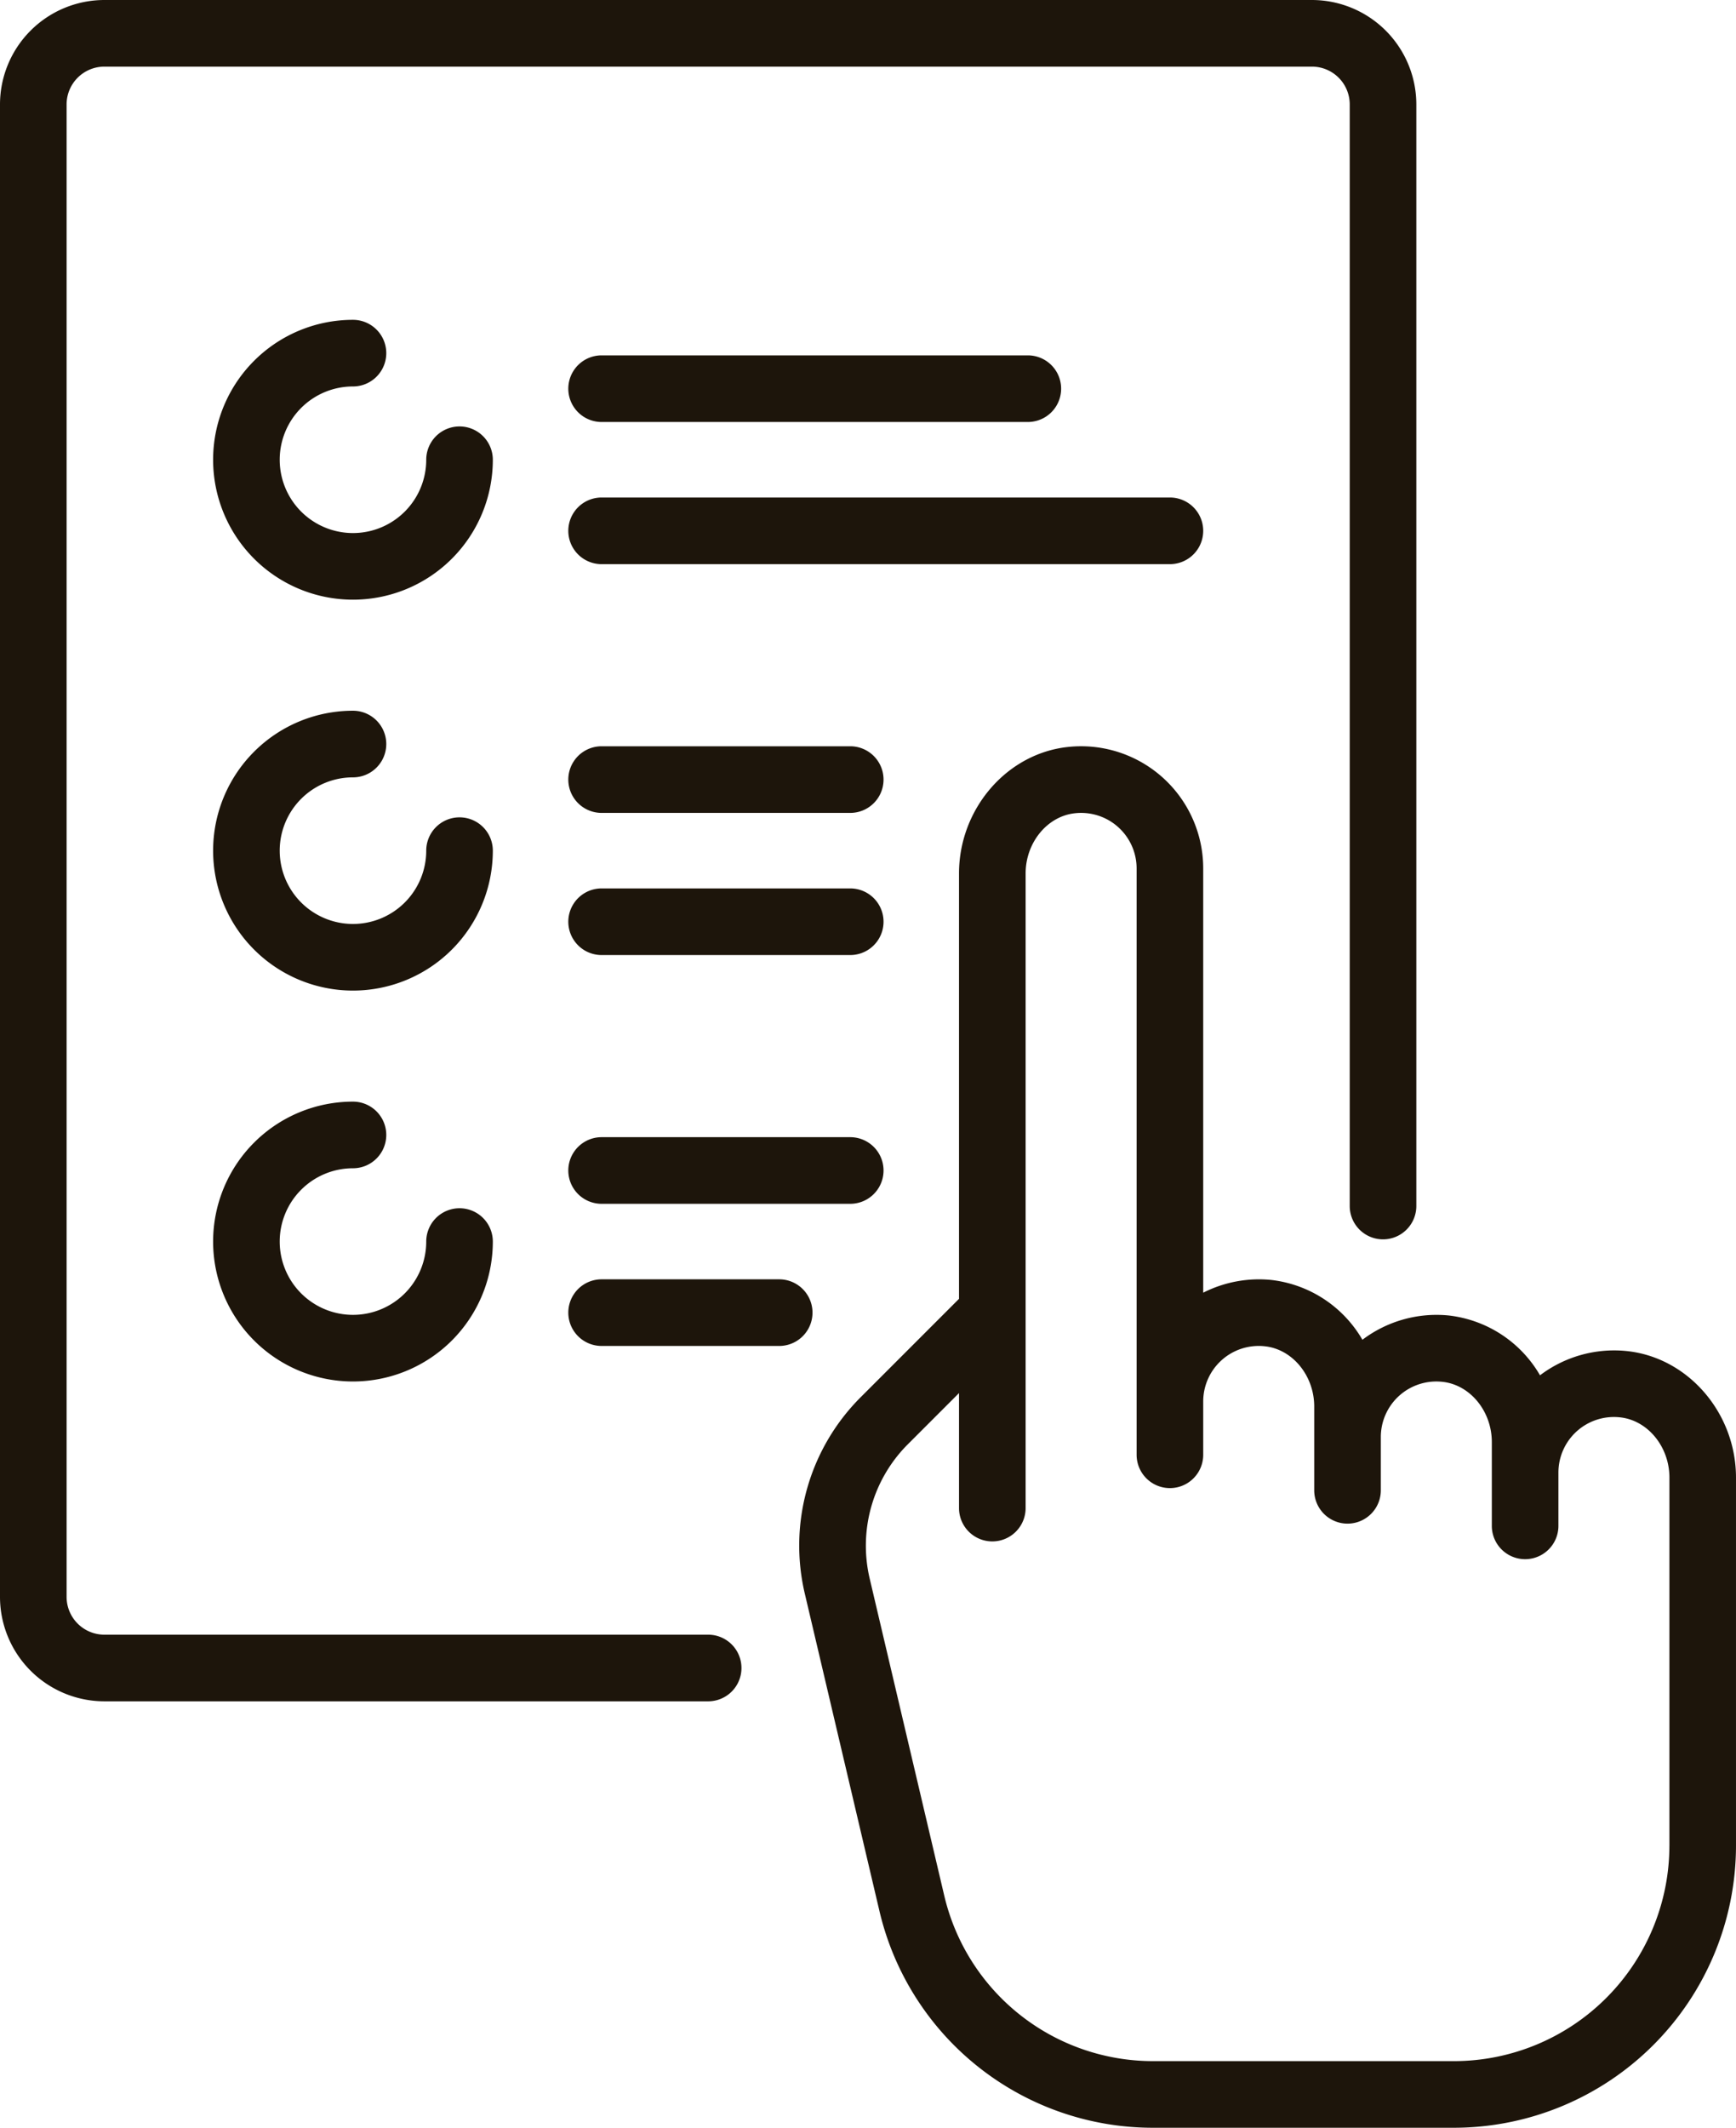<svg xmlns="http://www.w3.org/2000/svg" width="417.938" height="512" viewBox="0 0 417.938 512">
  <g id="choices" transform="translate(-47.031)">
    <g id="Group_47" data-name="Group 47">
      <g id="Group_46" data-name="Group 46">
        <path id="Path_218" data-name="Path 218" d="M157.662,102.614a8.017,8.017,0,0,0-8.017,8.017,17.637,17.637,0,1,1-17.637-17.637,8.017,8.017,0,0,0,0-16.034,33.67,33.67,0,1,0,33.67,33.67,8.016,8.016,0,0,0-8.016-8.016Z" fill="#1d150b"/>
      </g>
    </g>
    <g id="Group_49" data-name="Group 49">
      <g id="Group_48" data-name="Group 48">
        <path id="Path_219" data-name="Path 219" d="M157.662,196.676a8.017,8.017,0,0,0-8.017,8.017,17.637,17.637,0,1,1-17.637-17.637,8.017,8.017,0,1,0,0-16.034,33.67,33.67,0,1,0,33.67,33.67A8.016,8.016,0,0,0,157.662,196.676Z" fill="#1d150b"/>
      </g>
    </g>
    <g id="Group_51" data-name="Group 51">
      <g id="Group_50" data-name="Group 50">
        <path id="Path_220" data-name="Path 220" d="M251.724,213.779H191.866a8.017,8.017,0,0,0,0,16.034h59.858a8.017,8.017,0,1,0,0-16.034Z" fill="#1d150b"/>
      </g>
    </g>
    <g id="Group_53" data-name="Group 53">
      <g id="Group_52" data-name="Group 52">
        <path id="Path_221" data-name="Path 221" d="M251.724,179.574H191.866a8.017,8.017,0,0,0,0,16.034h59.858a8.017,8.017,0,1,0,0-16.034Z" fill="#1d150b"/>
      </g>
    </g>
    <g id="Group_55" data-name="Group 55">
      <g id="Group_54" data-name="Group 54">
        <path id="Path_222" data-name="Path 222" d="M234.622,307.841H191.866a8.017,8.017,0,0,0,0,16.034h42.756a8.017,8.017,0,1,0,0-16.034Z" fill="#1d150b"/>
      </g>
    </g>
    <g id="Group_57" data-name="Group 57">
      <g id="Group_56" data-name="Group 56">
        <path id="Path_223" data-name="Path 223" d="M251.724,273.637H191.866a8.017,8.017,0,0,0,0,16.034h59.858a8.017,8.017,0,1,0,0-16.034Z" fill="#1d150b"/>
      </g>
    </g>
    <g id="Group_59" data-name="Group 59">
      <g id="Group_58" data-name="Group 58">
        <path id="Path_224" data-name="Path 224" d="M328.685,119.716H191.866a8.017,8.017,0,0,0,0,16.034H328.684a8.017,8.017,0,1,0,0-16.034Z" fill="#1d150b"/>
      </g>
    </g>
    <g id="Group_61" data-name="Group 61">
      <g id="Group_60" data-name="Group 60">
        <path id="Path_225" data-name="Path 225" d="M294.48,85.511H191.866a8.017,8.017,0,0,0,0,16.034H294.48a8.017,8.017,0,1,0,0-16.034Z" fill="#1d150b"/>
      </g>
    </g>
    <g id="Group_63" data-name="Group 63">
      <g id="Group_62" data-name="Group 62">
        <path id="Path_226" data-name="Path 226" d="M157.662,290.739a8.017,8.017,0,0,0-8.017,8.017,17.637,17.637,0,1,1-17.637-17.637,8.017,8.017,0,1,0,0-16.034,33.67,33.67,0,1,0,33.67,33.67,8.016,8.016,0,0,0-8.016-8.016Z" fill="#1d150b"/>
      </g>
    </g>
    <g id="Group_65" data-name="Group 65">
      <g id="Group_64" data-name="Group 64">
        <path id="Path_227" data-name="Path 227" d="M362.889,0H72.15A25.148,25.148,0,0,0,47.031,25.119V384.267A25.147,25.147,0,0,0,72.15,409.386H217.52a8.017,8.017,0,1,0,0-16.034H72.15a9.1,9.1,0,0,1-9.086-9.086V25.119a9.1,9.1,0,0,1,9.086-9.086H362.889a9.1,9.1,0,0,1,9.086,9.086V290.206a8.017,8.017,0,1,0,16.034,0V25.119A25.149,25.149,0,0,0,362.889,0Z" fill="#1d150b"/>
      </g>
    </g>
    <g id="Group_67" data-name="Group 67">
      <g id="Group_66" data-name="Group 66">
        <path id="Path_228" data-name="Path 228" d="M438.578,325.094a29.578,29.578,0,0,0-20.792,5.844,29.2,29.2,0,0,0-21.964-14.395,29.584,29.584,0,0,0-20.792,5.844,29.2,29.2,0,0,0-21.964-14.395,29.618,29.618,0,0,0-16.365,3.069V208.969a29.4,29.4,0,0,0-32.4-29.244c-14.8,1.482-26.391,14.863-26.391,30.464v102.35l-23.566,23.566a50.454,50.454,0,0,0-13.521,47.531l17.891,76.037A67.614,67.614,0,0,0,324.786,512h72.307a67.952,67.952,0,0,0,67.875-67.875V355.56C464.969,339.957,453.377,326.576,438.578,325.094Zm10.357,119.031a51.9,51.9,0,0,1-51.841,51.841H324.787A51.644,51.644,0,0,1,274.323,456l-17.891-76.037a34.521,34.521,0,0,1,9.251-32.521l12.229-12.229v27.678a8.017,8.017,0,1,0,16.034,0v-152.7c0-7.465,5.251-13.839,11.956-14.509a13.366,13.366,0,0,1,14.767,13.291V350.064a8.017,8.017,0,0,0,16.034,0V337.237a13.366,13.366,0,0,1,14.767-13.291c6.7.671,11.956,7.045,11.956,14.51v20.157a8.017,8.017,0,0,0,16.034,0V345.786A13.366,13.366,0,0,1,394.227,332.5c6.7.671,11.956,7.045,11.956,14.51v20.158a8.017,8.017,0,1,0,16.034,0V354.336a13.365,13.365,0,0,1,14.767-13.29c6.7.67,11.956,7.044,11.956,14.509v88.57Z" fill="#1d150b"/>
      </g>
    </g>
  </g>
</svg>
